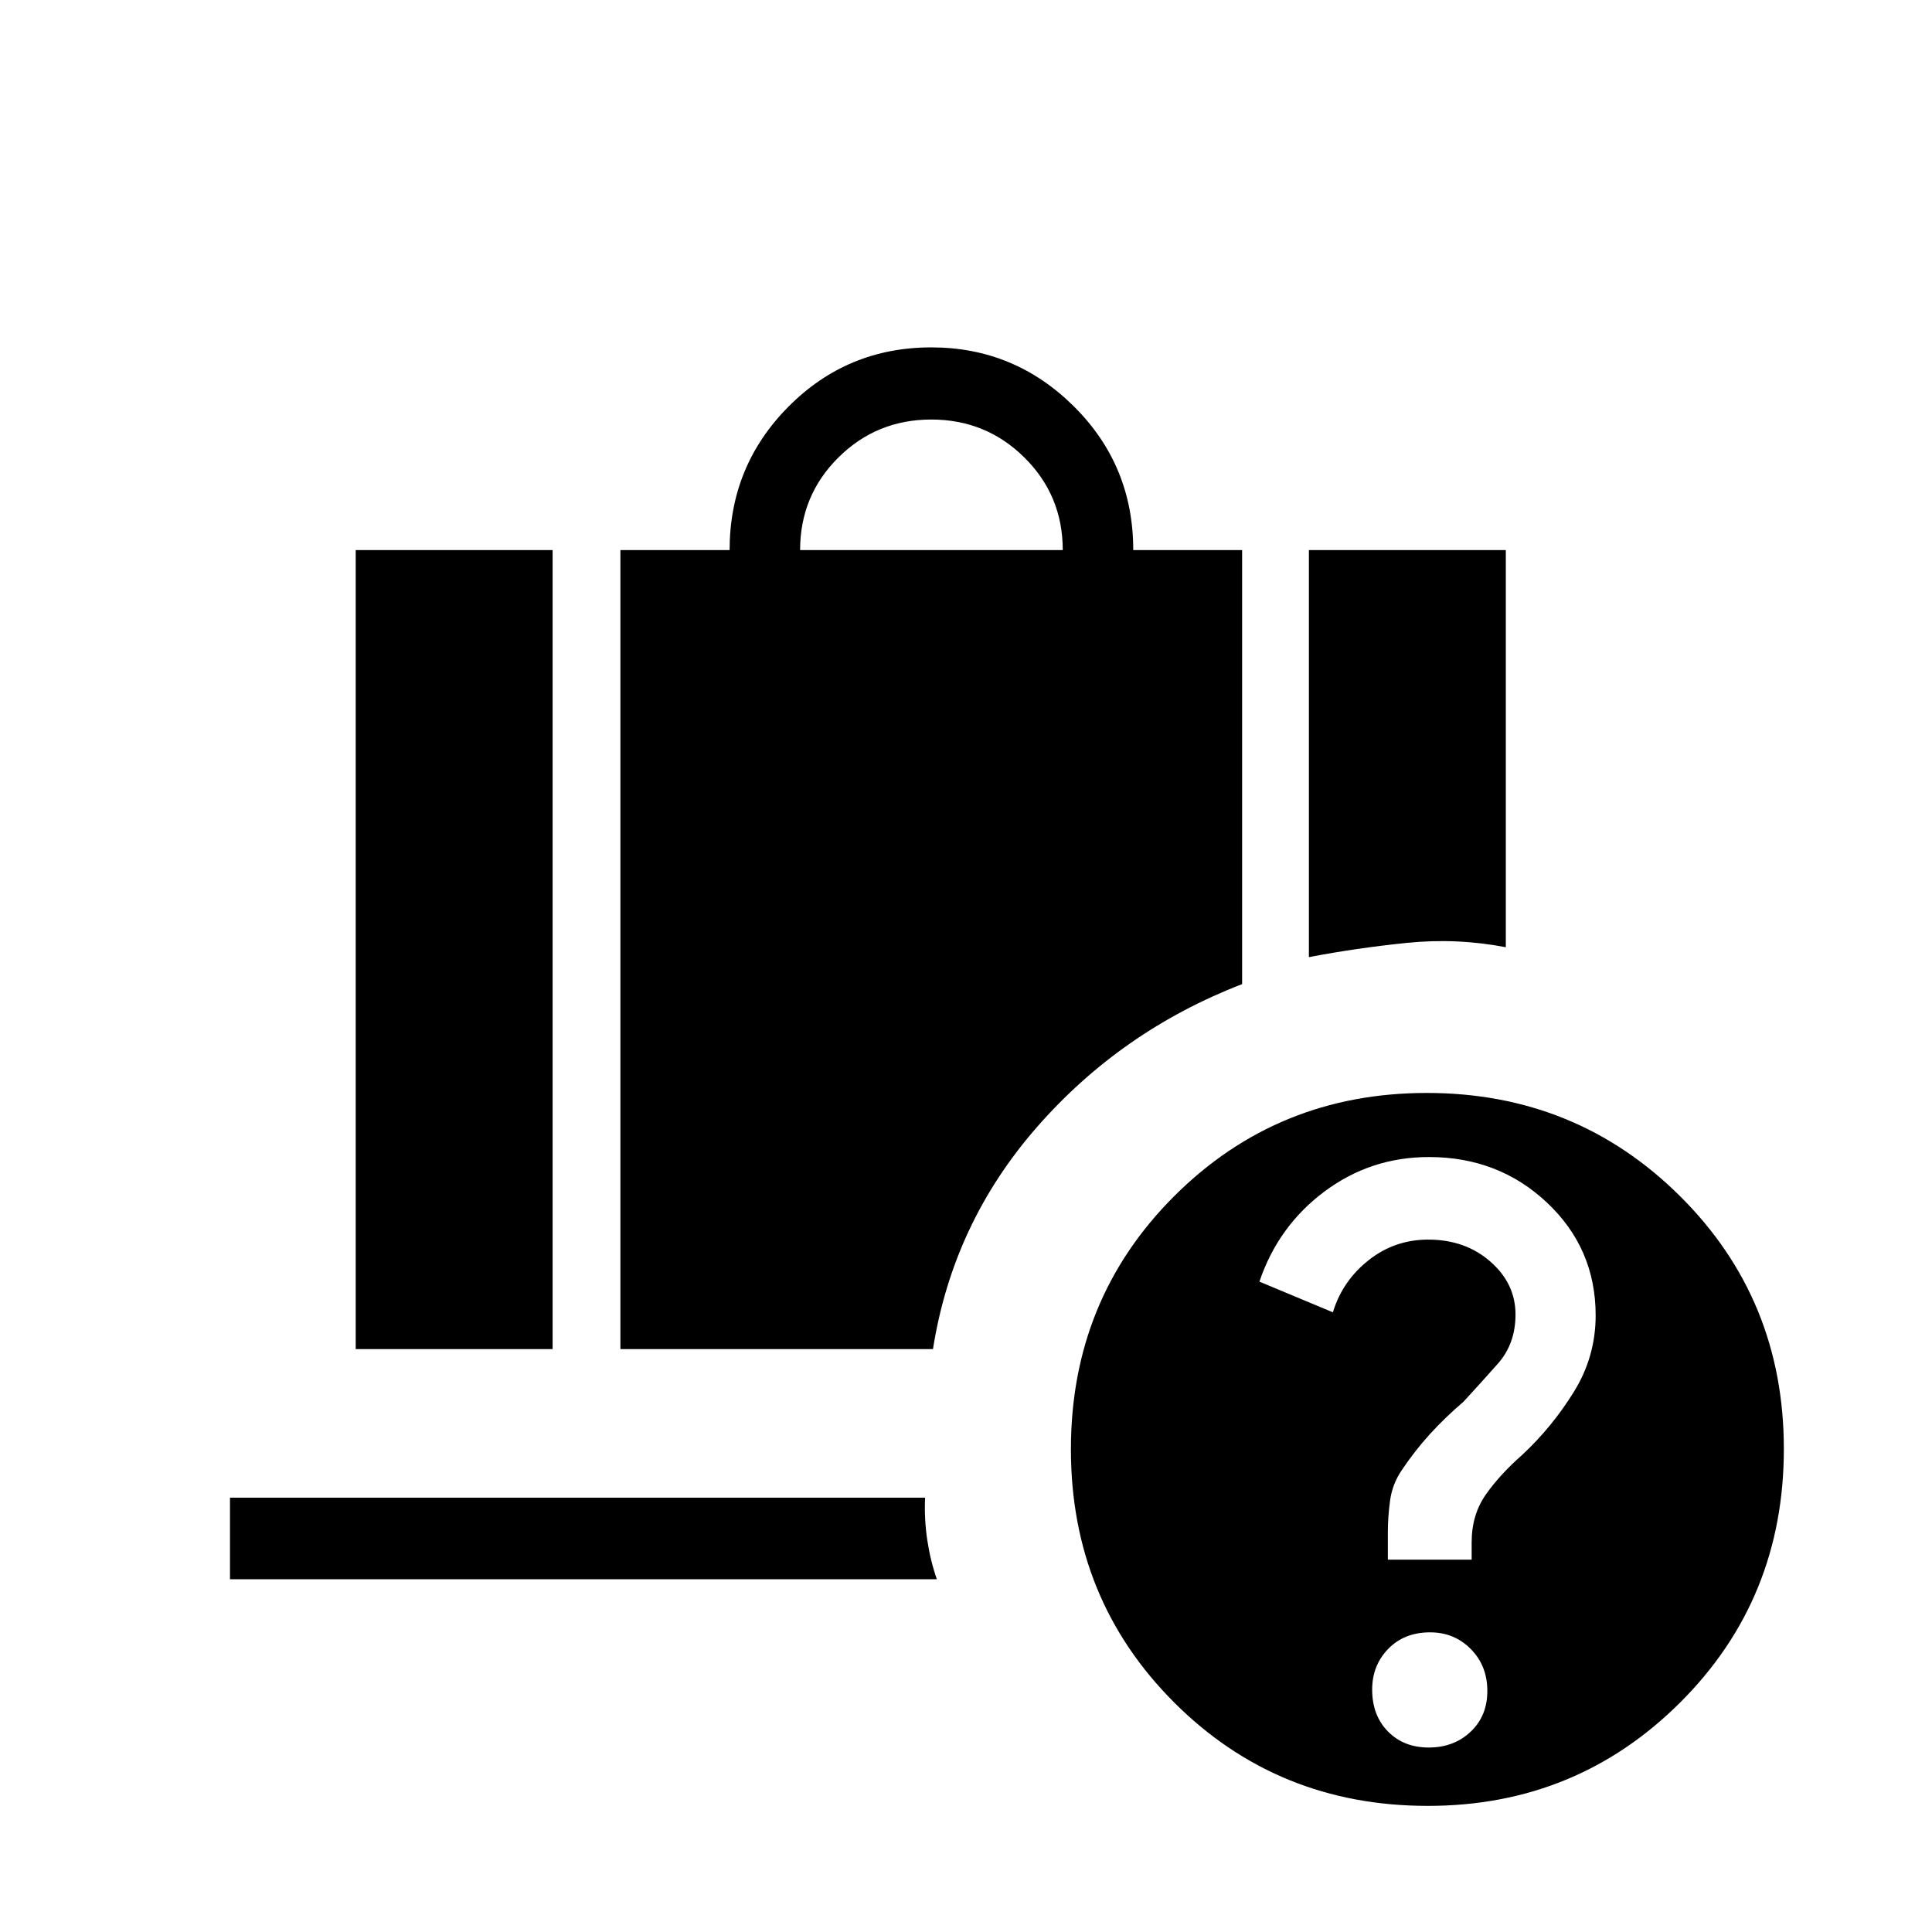<svg xmlns="http://www.w3.org/2000/svg" height="40" viewBox="0 -960 960 960" width="40"><path d="M397.564-686.667h130.513q0-27.102-19.055-45.987-19.056-18.885-46.278-18.885-27.158 0-46.169 18.885-19.011 18.885-19.011 45.987ZM650.385-484.41v-202.257h97.846v197.334q-24.41-4.692-49.333-2.141t-48.513 7.064ZM176.744-289.64v-397.027h97.846v397.027h-97.846Zm131.538 0v-397.027h54.256q0-41.82 29.241-71.269 29.241-29.449 71.013-29.449 41.272 0 70.792 29.299 29.519 29.3 29.519 71.419h54.102v215.669Q557.154-447.82 515.295-400q-41.859 47.821-51.705 110.36H308.282ZM689.616-185h41.641v-8.636q0-13.684 7.025-23.702 7.026-10.019 18.123-19.767 14.749-13.741 25.608-31.241t10.859-38.041q0-33.229-24.093-55.959-24.093-22.731-58.746-22.731-28.981 0-51.943 17.154-22.961 17.154-32.295 44.76l36.513 15.24q4.723-15.567 17.694-25.847 12.971-10.281 29.687-10.281 18.385 0 30.874 10.932 12.488 10.931 12.488 26.302 0 14.535-8.794 24.444-8.795 9.909-17.052 18.886-9.023 7.658-16.639 16.034-7.617 8.376-13.981 17.892-4.741 6.946-5.855 15.114-1.114 8.169-1.114 15.863V-185Zm20.325 93.333q12.466 0 20.788-7.827 8.322-7.827 8.322-20.293t-8.198-20.788q-8.199-8.323-20.255-8.323-12.799 0-20.788 8.199-7.989 8.199-7.989 20.254 0 12.8 7.827 20.789 7.827 7.989 20.293 7.989Zm-.463 29q-74.616 0-125.983-51.332-51.366-51.332-51.366-125.849 0-74.516 51.332-125.795 51.332-51.28 125.515-51.28 74.183 0 125.796 51.252t51.613 125.655q0 74.615-51.522 125.982-51.523 51.367-125.385 51.367ZM114.282-175.282v-40.513h345.385q-.461 10.795 1.098 21.09 1.559 10.295 4.749 19.423H114.282Z"/></svg>